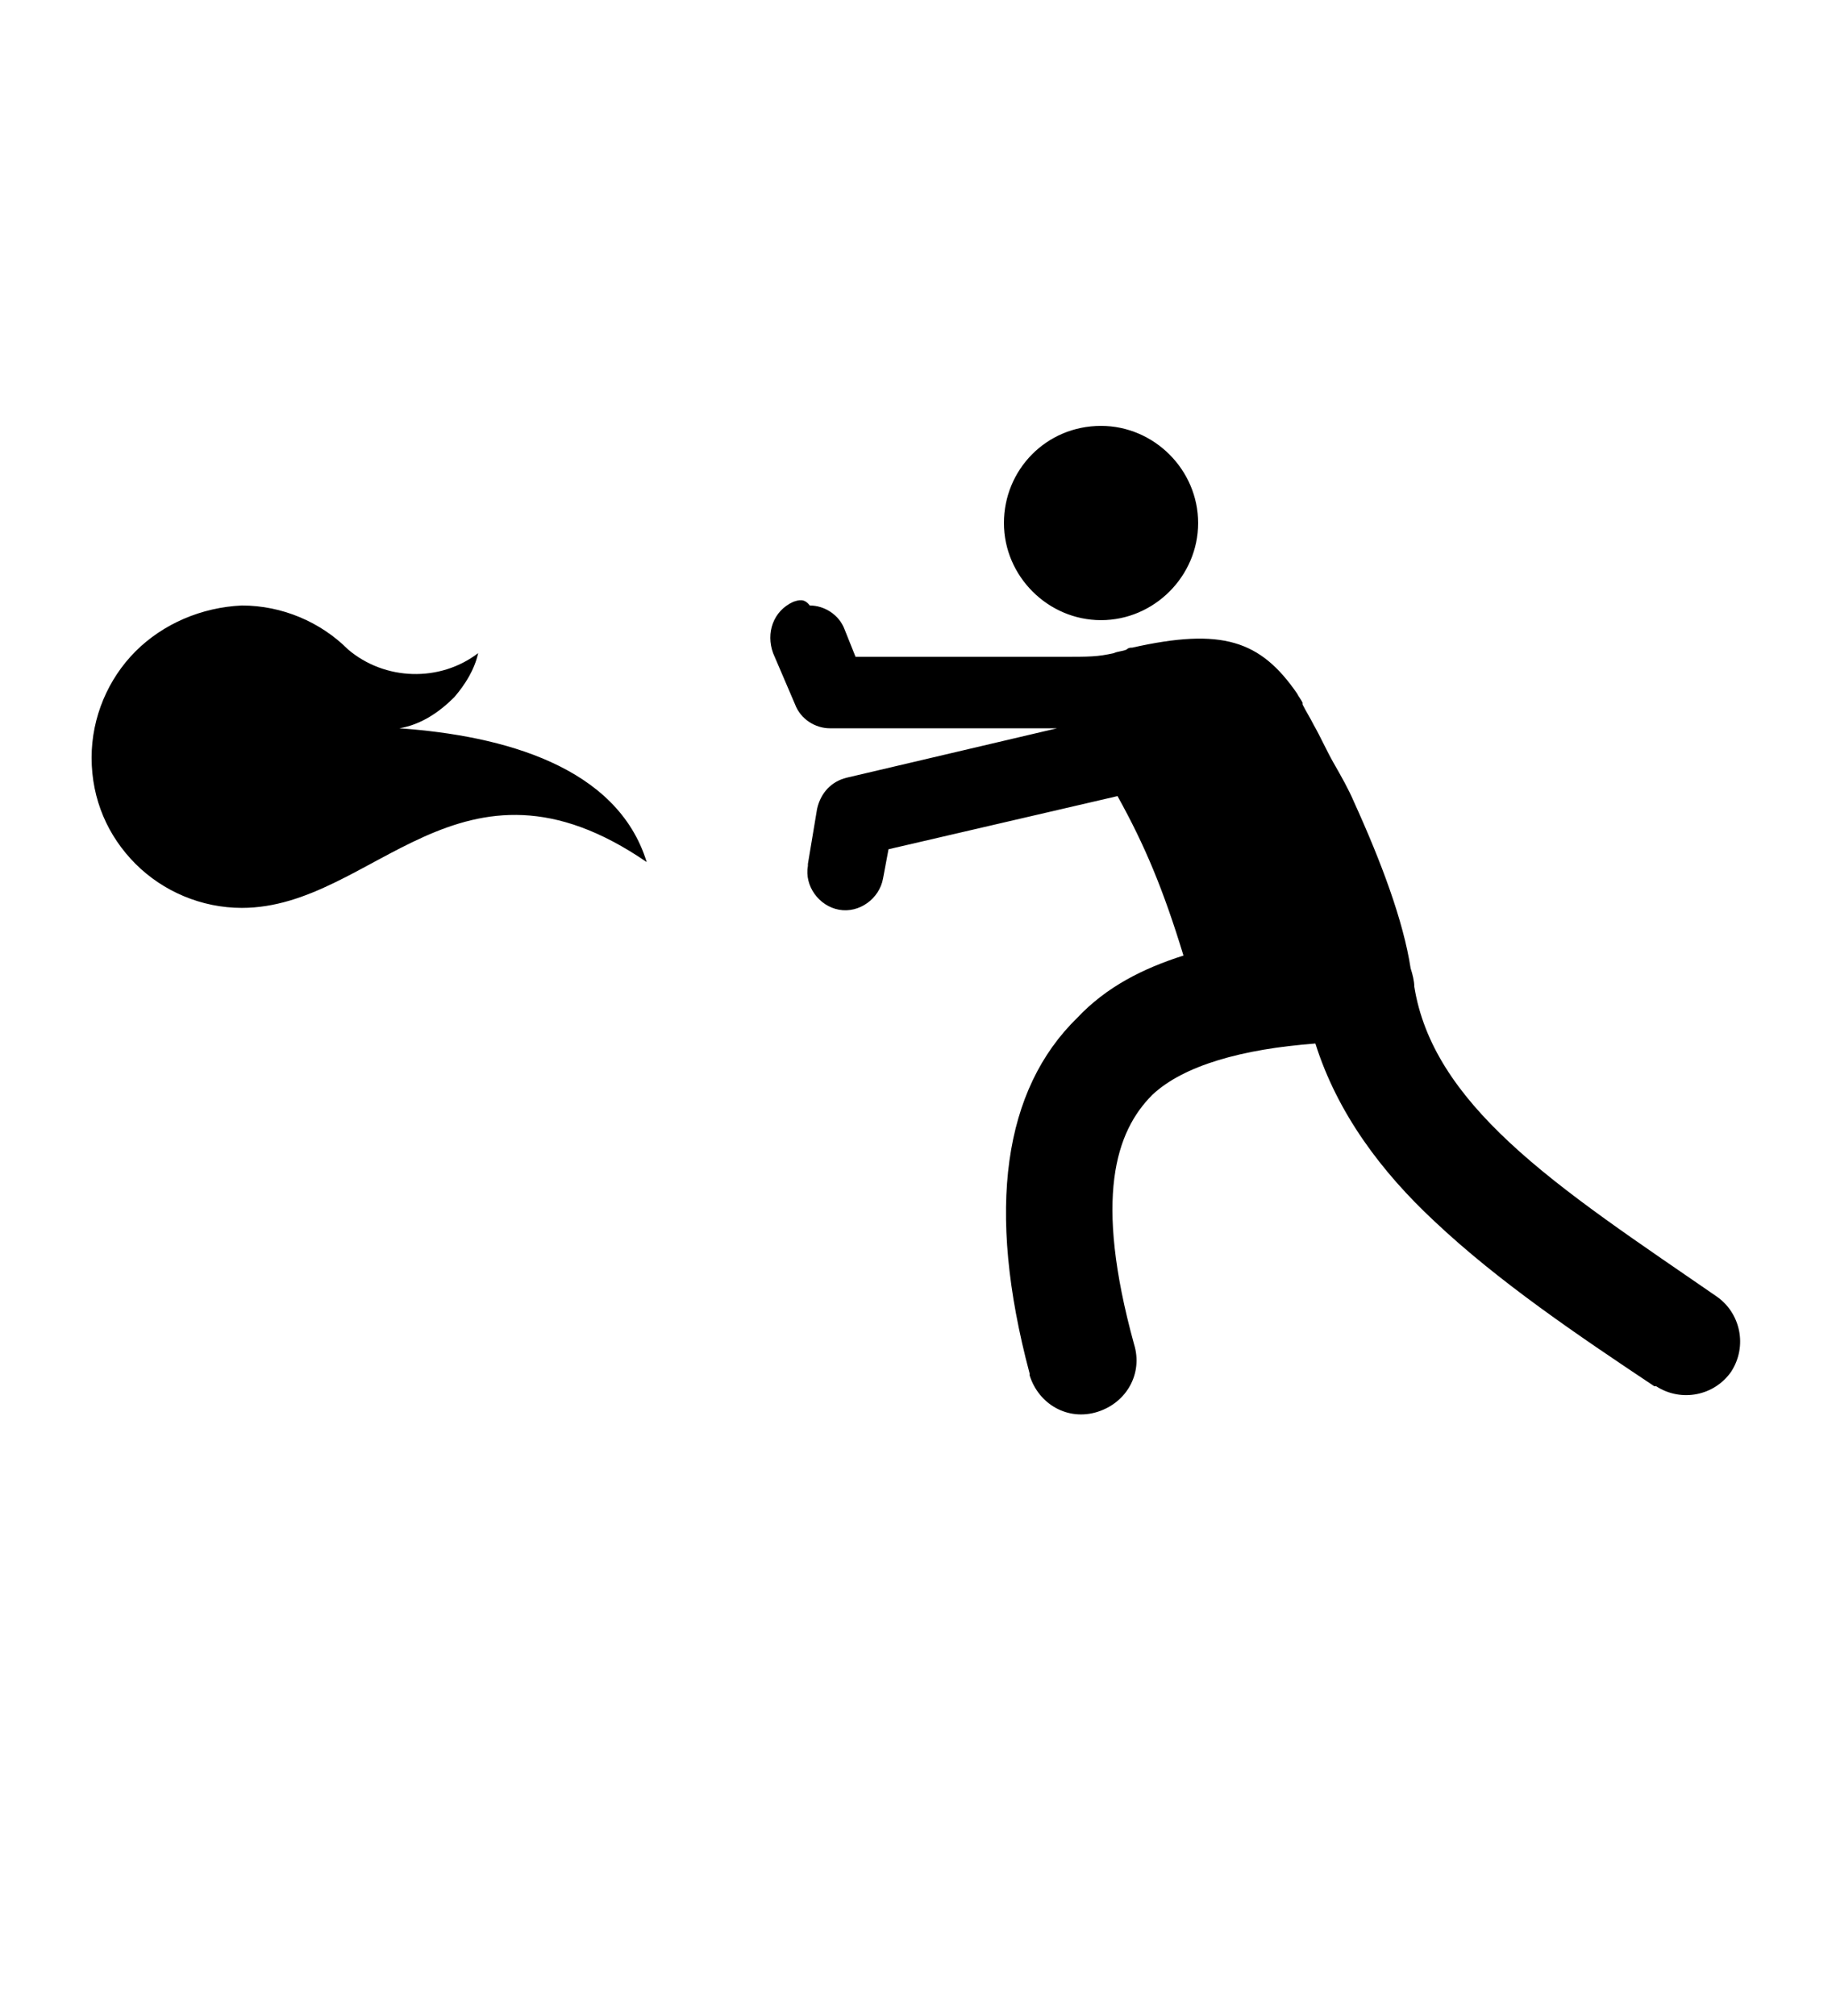 <?xml version="1.0" encoding="utf-8"?>
<!-- Generator: Adobe Illustrator 22.0.0, SVG Export Plug-In . SVG Version: 6.00 Build 0)  -->
<svg version="1.1"
	 id="Layer_1" xmlns:cc="http://creativecommons.org/ns#" xmlns:dc="http://purl.org/dc/elements/1.1/" xmlns:inkscape="http://www.inkscape.org/namespaces/inkscape" xmlns:rdf="http://www.w3.org/1999/02/22-rdf-syntax-ns#" xmlns:sodipodi="http://sodipodi.sourceforge.net/DTD/sodipodi-0.dtd" xmlns:svg="http://www.w3.org/2000/svg"
	 xmlns="http://www.w3.org/2000/svg" xmlns:xlink="http://www.w3.org/1999/xlink" x="0px" y="0px" viewBox="0 0 100 110"
	 style="enable-background:new 0 0 100 110;" xml:space="preserve">
<g transform="translate(0,-952.362)">
	<path d="M54.8,980.9c0,2.9,2.4,5.3,5.3,5.3c2.9,0,5.3-2.4,5.3-5.3c0-2.9-2.4-5.3-5.3-5.3C57.1,975.6,54.8,978,54.8,980.9z
		 M43.3,985.2c-1.1,0.5-1.5,1.7-1.1,2.8l1.2,2.8c0.3,0.8,1.1,1.3,1.9,1.3h12.4l-11.5,2.7c-0.8,0.2-1.4,0.8-1.6,1.7l-0.5,3
		c0,0,0,0.1,0,0.1c-0.2,1.1,0.6,2.2,1.7,2.4c1.1,0.2,2.2-0.6,2.4-1.7l0.3-1.6l12.5-2.9c1.5,2.7,2.5,5.1,3.6,8.7
		c-2.2,0.7-4.2,1.7-5.8,3.4c-4,3.9-5,10.4-2.6,19.4c0,0,0,0.1,0,0.1c0.5,1.6,2.1,2.5,3.7,2c1.6-0.5,2.5-2.1,2-3.7
		c-2.2-8-1-11.6,1-13.6c1.7-1.6,4.9-2.5,8.9-2.8c1.2,3.8,3.6,7,6.5,9.7c3.5,3.3,7.8,6.2,12,9c0,0,0,0,0.1,0c1.4,0.9,3.2,0.5,4.1-0.8
		c0.9-1.4,0.5-3.2-0.8-4.1c-4.2-2.9-8.3-5.6-11.3-8.4c-2.9-2.7-4.7-5.4-5.2-8.5c0-0.3-0.1-0.7-0.2-1c-0.4-2.6-1.6-5.8-3.1-9.1
		c-0.3-0.7-0.7-1.4-1.1-2.1c0,0,0,0,0,0c-0.4-0.7-0.7-1.4-1.1-2.1c-0.2-0.4-0.4-0.7-0.6-1.1l0-0.1c-0.1-0.2-0.2-0.3-0.3-0.5
		c0,0,0,0,0,0c-2-2.9-4.1-3.6-9-2.5h0c-0.1,0-0.2,0-0.3,0.1c-0.2,0.1-0.5,0.1-0.7,0.2c-0.9,0.2-1.3,0.2-2.9,0.2h0H46.7l-0.6-1.5
		c-0.3-0.8-1.1-1.3-1.9-1.3v0C43.9,985,43.6,985.1,43.3,985.2z M7.4,987.9c-1.5,1.5-2.4,3.6-2.4,5.8c0,2.3,0.9,4.3,2.4,5.8
		c1.5,1.5,3.6,2.4,5.8,2.4c7.2,0,11.9-9.5,22.1-2.5c-1.6-5.2-7.8-6.9-13.5-7.3c1.2-0.2,2.2-0.9,3-1.7c0.6-0.7,1.1-1.5,1.3-2.4
		c-2.1,1.6-5.1,1.5-7.1-0.2c-1.5-1.5-3.6-2.4-5.8-2.4C11,985.5,8.9,986.4,7.4,987.9z"/>
</g>
</svg>
